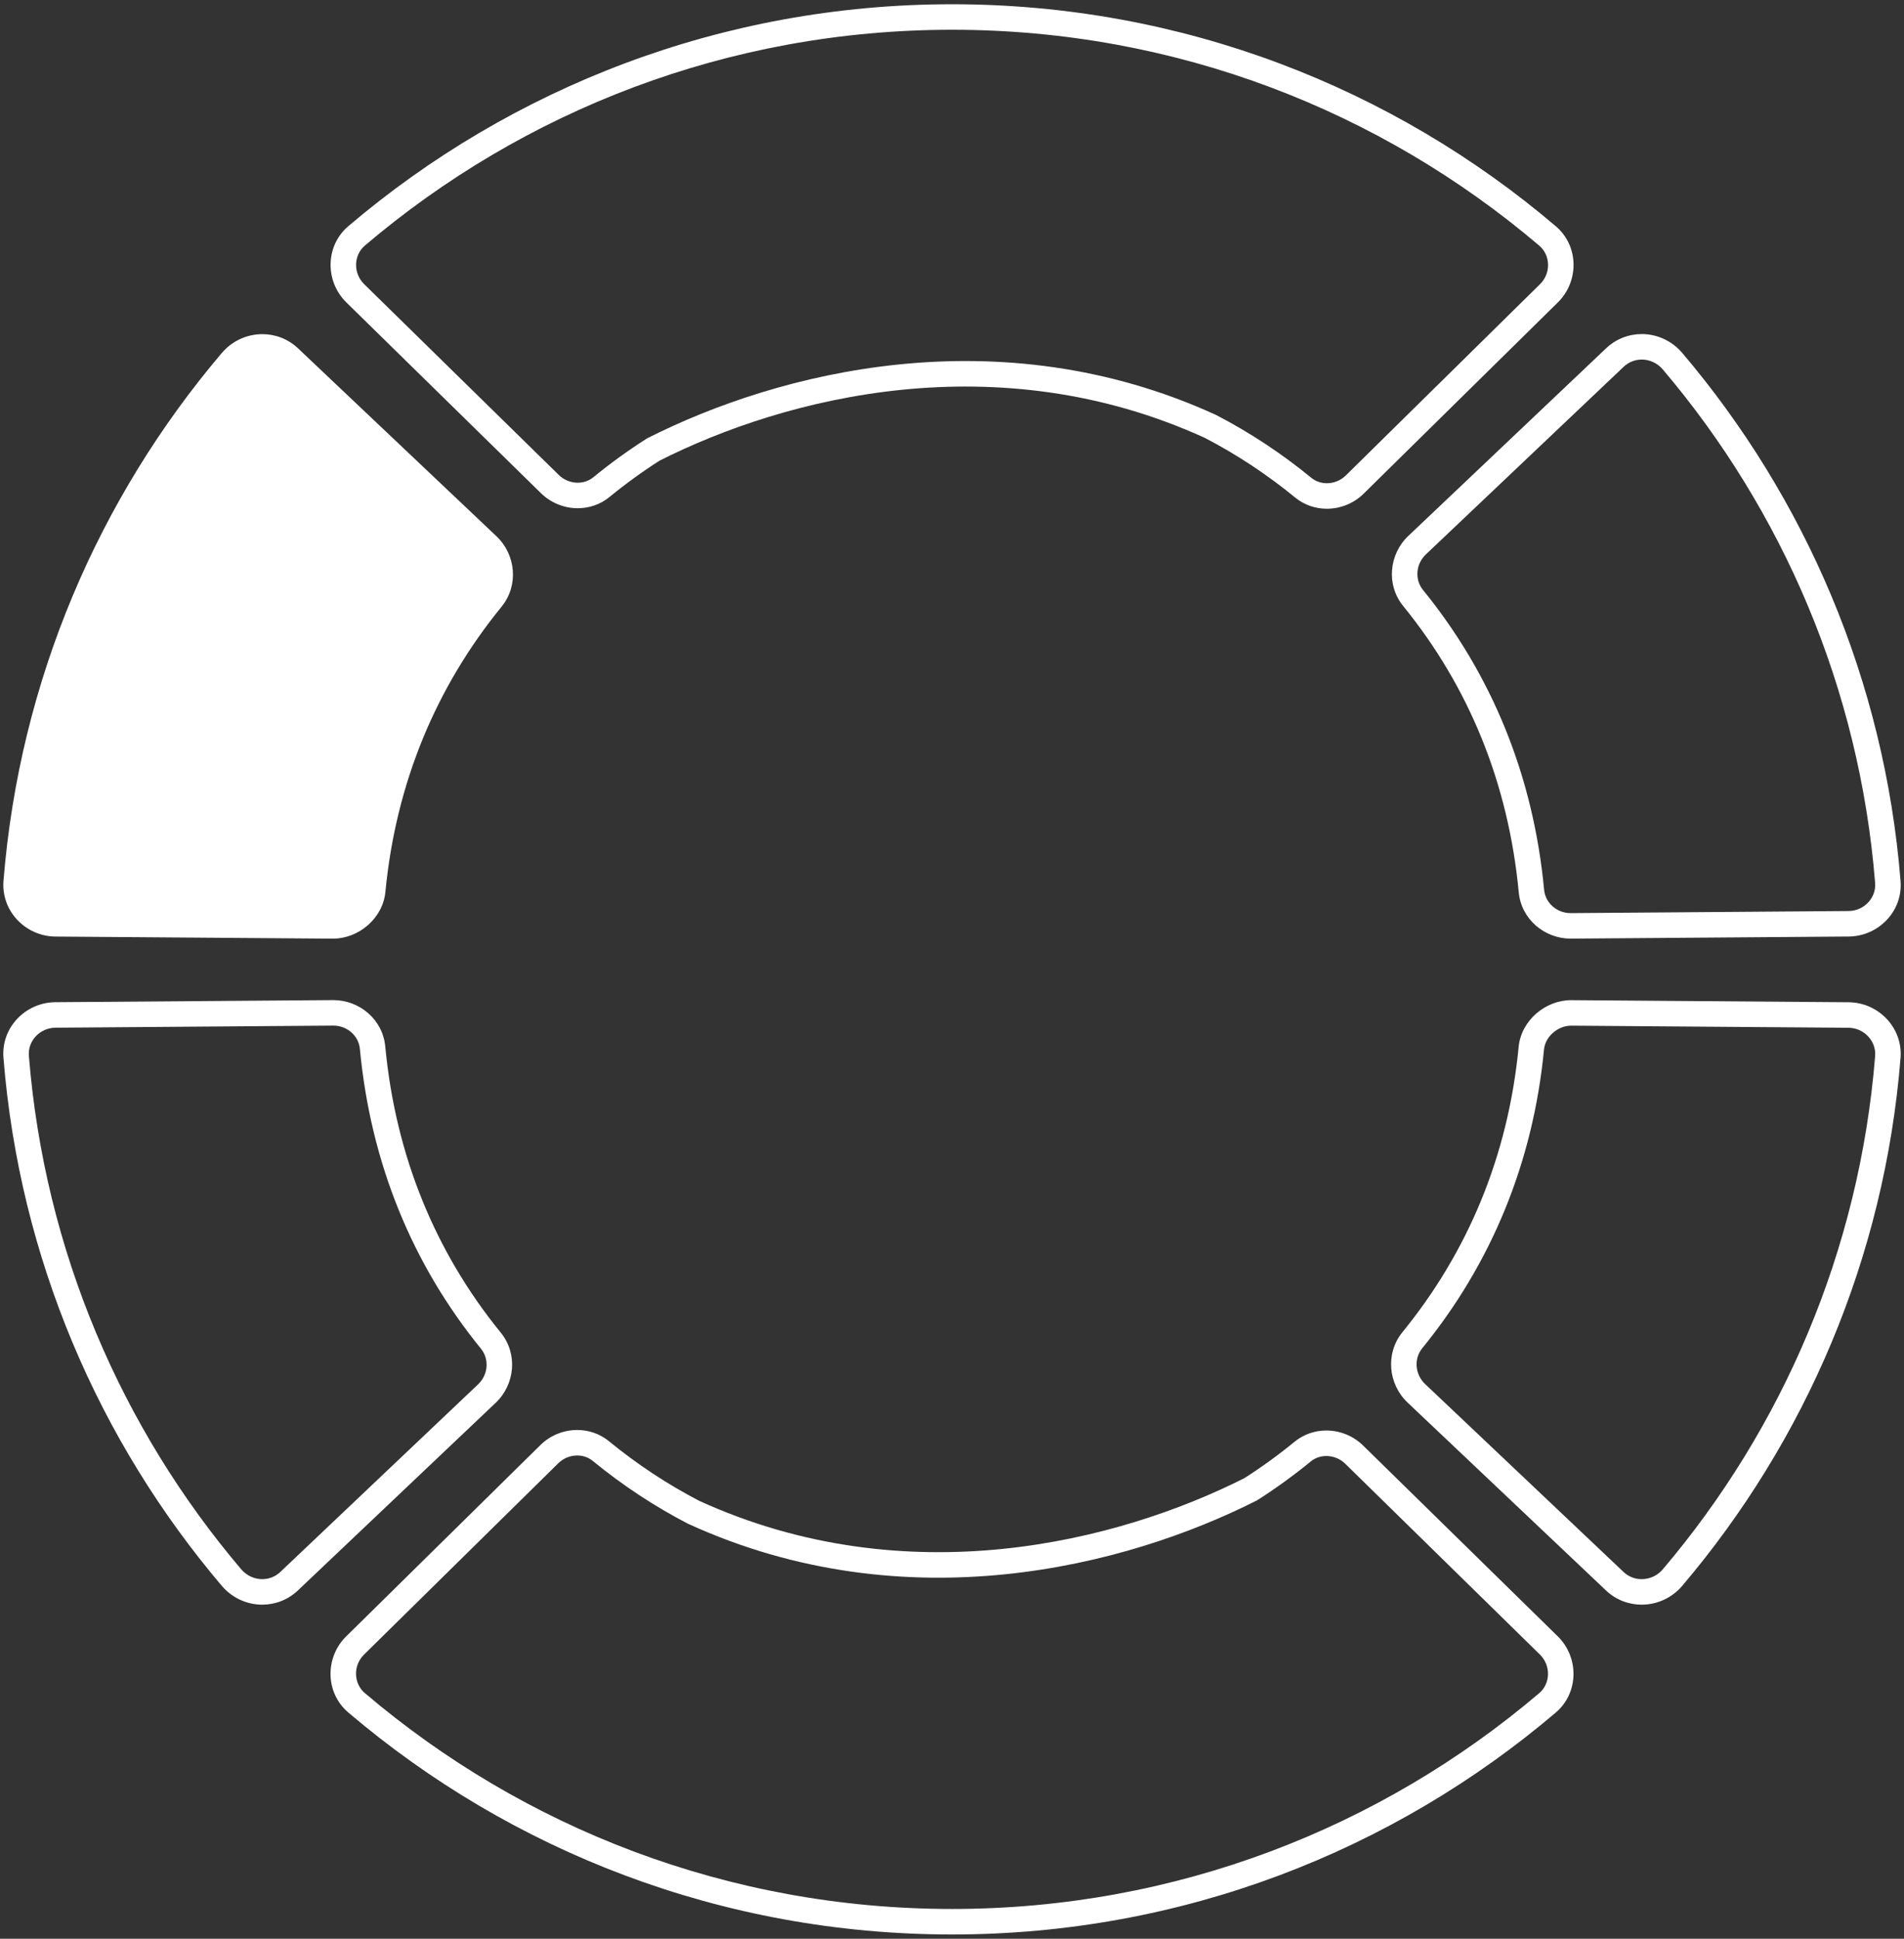 <svg width="224" height="228" viewBox="0 0 224 228" fill="none" xmlns="http://www.w3.org/2000/svg">
<rect x="0" y="0" width="224" height="228" fill="#333333" stroke="none"/>
<path d="M196.776 185.516L195.632 184.545L195.631 184.547L196.776 185.516ZM189.962 185.945L190.997 184.859L190.994 184.856L189.962 185.945ZM166.623 163.851L165.59 164.938L165.592 164.94L166.623 163.851ZM166.161 157.608L167.323 158.556L167.323 158.556L166.161 157.608ZM180.158 123.254L178.665 123.108L178.665 123.111L180.158 123.254ZM184.863 119.122L184.875 117.622L184.863 117.622L184.863 119.122ZM217.481 119.368L217.496 117.868L217.492 117.868L217.481 119.368ZM222.099 124.304L223.594 124.424L223.594 124.423L222.099 124.304ZM193.134 188.714C194.914 188.714 196.68 187.952 197.921 186.485L195.631 184.547C194.976 185.321 194.058 185.714 193.134 185.714L193.134 188.714ZM188.928 187.031C190.119 188.166 191.634 188.714 193.134 188.714L193.134 185.714C192.366 185.714 191.603 185.437 190.997 184.859L188.928 187.031ZM165.592 164.94L188.931 187.034L190.994 184.856L167.654 162.761L165.592 164.94ZM164.999 156.659C162.958 159.16 163.313 162.776 165.59 164.938L167.656 162.763C166.457 161.624 166.326 159.778 167.323 158.556L164.999 156.659ZM178.665 123.111C177.429 135.949 172.69 147.225 164.998 156.66L167.323 158.556C175.39 148.661 180.359 136.824 181.651 123.398L178.665 123.111ZM184.83 117.622C181.808 117.622 178.969 120.009 178.665 123.108L181.651 123.401C181.795 121.929 183.259 120.622 184.83 120.622L184.83 117.622ZM184.863 117.622L184.83 117.622L184.83 120.622L184.863 120.622L184.863 117.622ZM217.492 117.868L184.875 117.622L184.852 120.622L217.47 120.868L217.492 117.868ZM223.594 124.423C223.879 120.853 220.987 117.902 217.496 117.868L217.466 120.868C219.31 120.886 220.743 122.438 220.604 124.185L223.594 124.423ZM197.919 186.487C212.361 169.474 221.698 148.002 223.594 124.424L220.604 124.184C218.759 147.115 209.681 167.996 195.632 184.545L197.919 186.487Z" fill="white"/>
<path d="M41.953 200.257L42.925 199.114L42.923 199.113L41.953 200.257ZM182.051 200.267L181.081 199.123L181.08 199.124L182.051 200.267ZM182.217 193.51L183.267 192.438L183.266 192.438L182.217 193.51ZM159.332 171.085L158.279 172.153L158.282 172.157L159.332 171.085ZM153.252 170.715L154.202 171.876L154.203 171.875L153.252 170.715ZM147.137 175.143L147.813 176.482L147.879 176.449L147.942 176.409L147.137 175.143ZM81.608 177.853L80.917 179.185L80.951 179.202L80.985 179.217L81.608 177.853ZM70.694 170.654L71.644 169.493L71.643 169.492L70.694 170.654ZM64.616 171.026L65.668 172.095L65.672 172.091L64.616 171.026ZM41.781 193.51L42.833 194.58L42.834 194.578L41.781 193.51ZM112.005 224.5C85.653 224.5 61.544 214.945 42.925 199.114L40.982 201.4C60.122 217.673 84.914 227.5 112.005 227.5L112.005 224.5ZM181.08 199.124C162.459 214.945 138.352 224.5 112.005 224.5L112.005 227.5C139.091 227.5 163.88 217.673 183.023 201.41L181.08 199.124ZM181.166 194.581C182.48 195.869 182.415 197.991 181.081 199.123L183.022 201.41C185.773 199.075 185.773 194.896 183.267 192.438L181.166 194.581ZM158.282 172.157L181.167 194.581L183.266 192.438L160.382 170.014L158.282 172.157ZM156.037 171.231C156.848 171.231 157.664 171.546 158.279 172.153L160.386 170.018C159.194 168.841 157.614 168.231 156.037 168.231L156.037 171.231ZM154.203 171.875C154.73 171.443 155.373 171.231 156.037 171.231L156.037 168.231C154.73 168.231 153.401 168.652 152.301 169.555L154.203 171.875ZM147.942 176.409C150.109 175.03 152.197 173.517 154.202 171.876L152.302 169.554C150.387 171.121 148.396 172.564 146.331 173.878L147.942 176.409ZM80.985 179.217C106.549 190.901 132.436 184.249 147.813 176.482L146.46 173.804C131.549 181.337 106.667 187.656 82.232 176.489L80.985 179.217ZM69.743 171.814C73.225 174.664 76.957 177.13 80.917 179.185L82.299 176.522C78.526 174.564 74.967 172.214 71.644 169.493L69.743 171.814ZM67.911 171.17C68.574 171.17 69.214 171.382 69.745 171.815L71.643 169.492C70.546 168.595 69.224 168.17 67.911 168.17L67.911 171.17ZM65.672 172.091C66.281 171.487 67.098 171.17 67.911 171.17L67.911 168.17C66.332 168.17 64.748 168.782 63.56 169.961L65.672 172.091ZM42.834 194.578L65.668 172.095L63.564 169.957L40.729 192.441L42.834 194.578ZM42.923 199.113C41.591 197.984 41.521 195.868 42.833 194.58L40.73 192.44C38.225 194.901 38.236 199.073 40.984 201.402L42.923 199.113Z" fill="white"/>
<path d="M34.024 185.943L32.992 184.854L32.989 184.857L34.024 185.943ZM27.225 185.513L28.369 184.543L28.368 184.543L27.225 185.513ZM1.902 124.278L3.397 124.158L3.397 124.156L1.902 124.278ZM6.505 119.361L6.494 117.861L6.491 117.861L6.505 119.361ZM39.189 119.115L39.189 117.615L39.178 117.615L39.189 119.115ZM43.831 123.2L42.337 123.34L42.337 123.341L43.831 123.2ZM57.753 157.672L58.916 156.725L58.916 156.725L57.753 157.672ZM57.286 163.884L58.318 164.972L58.319 164.972L57.286 163.884ZM30.854 188.714C32.359 188.714 33.873 188.159 35.059 187.029L32.989 184.857C32.383 185.434 31.619 185.714 30.854 185.714L30.854 188.714ZM26.081 186.484C27.318 187.943 29.078 188.714 30.854 188.714L30.854 185.714C29.946 185.714 29.027 185.32 28.369 184.543L26.081 186.484ZM0.406 124.398C2.298 147.985 11.637 169.467 26.081 186.484L28.368 184.543C14.318 167.989 5.236 147.099 3.397 124.158L0.406 124.398ZM6.491 117.861C3.014 117.895 0.114 120.833 0.407 124.401L3.397 124.156C3.255 122.426 4.681 120.879 6.52 120.861L6.491 117.861ZM39.178 117.615L6.494 117.861L6.517 120.861L39.2 120.615L39.178 117.615ZM39.224 117.615L39.189 117.615L39.189 120.615L39.224 120.615L39.224 117.615ZM45.324 123.06C45.028 119.897 42.291 117.615 39.224 117.615L39.224 120.615C40.846 120.615 42.195 121.82 42.337 123.34L45.324 123.06ZM58.916 156.725C51.218 147.269 46.542 135.938 45.324 123.059L42.337 123.341C43.61 136.798 48.509 148.693 56.589 158.619L58.916 156.725ZM58.319 164.972C60.588 162.817 60.944 159.216 58.916 156.725L56.589 158.619C57.575 159.83 57.446 161.663 56.253 162.796L58.319 164.972ZM35.056 187.031L58.318 164.972L56.254 162.795L32.992 184.854L35.056 187.031Z" fill="white"/>
<path fill-rule="evenodd" clip-rule="evenodd" d="M27.229 42.495C28.177 41.375 29.519 40.797 30.87 40.797C32.005 40.797 33.144 41.21 34.043 42.066L57.382 64.16C59.12 65.811 59.363 68.542 57.844 70.403C49.965 80.068 45.111 91.624 43.847 104.756C43.623 107.042 41.472 108.888 39.175 108.888H39.142L6.524 108.643C3.856 108.617 1.694 106.365 1.906 103.707C3.776 80.452 12.984 59.276 27.229 42.495Z" fill="white"/>
<path d="M27.229 42.495L28.372 43.466L28.374 43.464L27.229 42.495ZM34.043 42.066L33.008 43.152L33.011 43.155L34.043 42.066ZM57.382 64.16L58.415 63.072L58.413 63.071L57.382 64.16ZM57.844 70.403L56.682 69.454L56.682 69.455L57.844 70.403ZM43.847 104.756L45.34 104.903L45.34 104.9L43.847 104.756ZM39.142 108.888L39.13 110.388H39.142V108.888ZM6.524 108.643L6.509 110.143L6.513 110.143L6.524 108.643ZM1.906 103.707L0.411 103.587L0.411 103.587L1.906 103.707ZM30.87 39.297C29.091 39.297 27.325 40.059 26.084 41.526L28.374 43.464C29.029 42.69 29.947 42.297 30.87 42.297V39.297ZM35.077 40.98C33.886 39.845 32.371 39.297 30.87 39.297V42.297C31.639 42.297 32.402 42.574 33.008 43.152L35.077 40.98ZM58.413 63.071L35.074 40.976L33.011 43.155L56.351 65.249L58.413 63.071ZM59.006 71.351C61.047 68.851 60.692 65.235 58.415 63.072L56.349 65.248C57.548 66.387 57.679 68.233 56.682 69.454L59.006 71.351ZM45.34 104.9C46.576 92.062 51.315 80.785 59.007 71.351L56.682 69.455C48.614 79.35 43.646 91.187 42.354 104.613L45.34 104.9ZM39.175 110.388C42.197 110.388 45.036 108.001 45.34 104.903L42.354 104.61C42.21 106.082 40.746 107.388 39.175 107.388V110.388ZM39.142 110.388H39.175V107.388H39.142V110.388ZM6.513 110.143L39.13 110.388L39.153 107.388L6.535 107.143L6.513 110.143ZM0.411 103.587C0.126 107.157 3.018 110.109 6.509 110.143L6.538 107.143C4.695 107.125 3.262 105.572 3.401 103.826L0.411 103.587ZM26.085 41.524C11.643 58.537 2.307 80.009 0.411 103.587L3.401 103.827C5.245 80.896 14.324 60.014 28.372 43.466L26.085 41.524Z" fill="white"/>
<path d="M182.056 27.743L181.085 28.886L181.087 28.887L182.056 27.743ZM41.958 27.733L42.929 28.877L42.93 28.876L41.958 27.733ZM41.793 34.49L40.743 35.562L40.743 35.562L41.793 34.49ZM64.677 56.915L65.731 55.847L65.727 55.843L64.677 56.915ZM70.758 57.285L69.808 56.124L69.806 56.125L70.758 57.285ZM76.871 52.858L76.194 51.519L76.128 51.553L76.065 51.593L76.871 52.858ZM142.407 50.15L143.098 48.818L143.065 48.801L143.031 48.785L142.407 50.15ZM153.316 57.346L152.366 58.507L152.367 58.508L153.316 57.346ZM159.394 56.974L158.341 55.905L158.337 55.909L159.394 56.974ZM182.228 34.49L181.177 33.42L181.176 33.422L182.228 34.49ZM112.005 3.5C138.357 3.5 162.466 13.055 181.085 28.886L183.028 26.6C163.888 10.326 139.096 0.5 112.005 0.5V3.5ZM42.93 28.876C61.551 13.055 85.658 3.5 112.005 3.5V0.5C84.919 0.5 60.13 10.327 40.987 26.59L42.93 28.876ZM42.843 33.419C41.529 32.131 41.595 30.009 42.929 28.877L40.988 26.59C38.237 28.924 38.236 33.104 40.743 35.562L42.843 33.419ZM65.727 55.843L42.843 33.419L40.743 35.562L63.628 57.986L65.727 55.843ZM67.972 56.769C67.162 56.769 66.346 56.454 65.731 55.847L63.624 57.982C64.816 59.159 66.396 59.769 67.972 59.769V56.769ZM69.806 56.125C69.28 56.557 68.636 56.769 67.972 56.769V59.769C69.28 59.769 70.608 59.348 71.709 58.445L69.806 56.125ZM76.065 51.593C73.9 52.971 71.812 54.483 69.808 56.124L71.708 58.446C73.622 56.879 75.612 55.437 77.676 54.123L76.065 51.593ZM143.031 48.785C117.463 37.098 91.572 43.751 76.194 51.519L77.547 54.197C92.46 46.664 117.345 40.343 141.784 51.514L143.031 48.785ZM154.266 56.186C150.787 53.337 147.057 50.873 143.098 48.818L141.716 51.481C145.487 53.438 149.044 55.787 152.366 58.507L154.266 56.186ZM156.099 56.83C155.436 56.83 154.795 56.618 154.265 56.185L152.367 58.508C153.464 59.405 154.785 59.83 156.099 59.83V56.83ZM158.337 55.909C157.729 56.513 156.912 56.83 156.099 56.83V59.83C157.678 59.83 159.262 59.218 160.45 58.038L158.337 55.909ZM181.176 33.422L158.341 55.905L160.446 58.042L183.281 35.559L181.176 33.422ZM181.087 28.887C182.419 30.016 182.489 32.132 181.177 33.42L183.28 35.56C185.784 33.099 185.774 28.927 183.026 26.598L181.087 28.887Z" fill="white"/>
<path d="M189.976 42.057L191.008 43.146L191.011 43.143L189.976 42.057ZM196.775 42.487L195.631 43.457L195.632 43.457L196.775 42.487ZM222.098 103.722L220.603 103.842L220.603 103.844L222.098 103.722ZM217.495 108.639L217.506 110.139L217.509 110.139L217.495 108.639ZM184.811 108.885V110.385L184.822 110.385L184.811 108.885ZM180.169 104.8L181.663 104.66L181.663 104.659L180.169 104.8ZM166.247 70.328L165.084 71.275L165.084 71.275L166.247 70.328ZM166.714 64.116L165.682 63.028L165.681 63.028L166.714 64.116ZM193.146 39.286C191.641 39.286 190.127 39.841 188.941 40.971L191.011 43.143C191.617 42.566 192.381 42.286 193.146 42.286V39.286ZM197.919 41.516C196.682 40.057 194.922 39.286 193.146 39.286V42.286C194.054 42.286 194.973 42.68 195.631 43.457L197.919 41.516ZM223.594 103.602C221.702 80.014 212.363 58.533 197.919 41.516L195.632 43.457C209.683 60.011 218.764 80.901 220.603 103.842L223.594 103.602ZM217.509 110.139C220.986 110.105 223.886 107.167 223.593 103.599L220.603 103.844C220.745 105.574 219.319 107.121 217.48 107.139L217.509 110.139ZM184.822 110.385L217.506 110.139L217.483 107.139L184.8 107.385L184.822 110.385ZM184.776 110.385H184.811V107.385H184.776V110.385ZM178.676 104.94C178.972 108.103 181.709 110.385 184.776 110.385V107.385C183.153 107.385 181.805 106.18 181.663 104.66L178.676 104.94ZM165.084 71.275C172.782 80.731 177.458 92.062 178.676 104.941L181.663 104.659C180.39 91.202 175.491 79.307 167.411 69.381L165.084 71.275ZM165.681 63.028C163.412 65.183 163.056 68.784 165.084 71.275L167.411 69.381C166.425 68.17 166.554 66.337 167.747 65.204L165.681 63.028ZM188.944 40.969L165.682 63.028L167.746 65.205L191.008 43.146L188.944 40.969Z" fill="white"/>
</svg>

